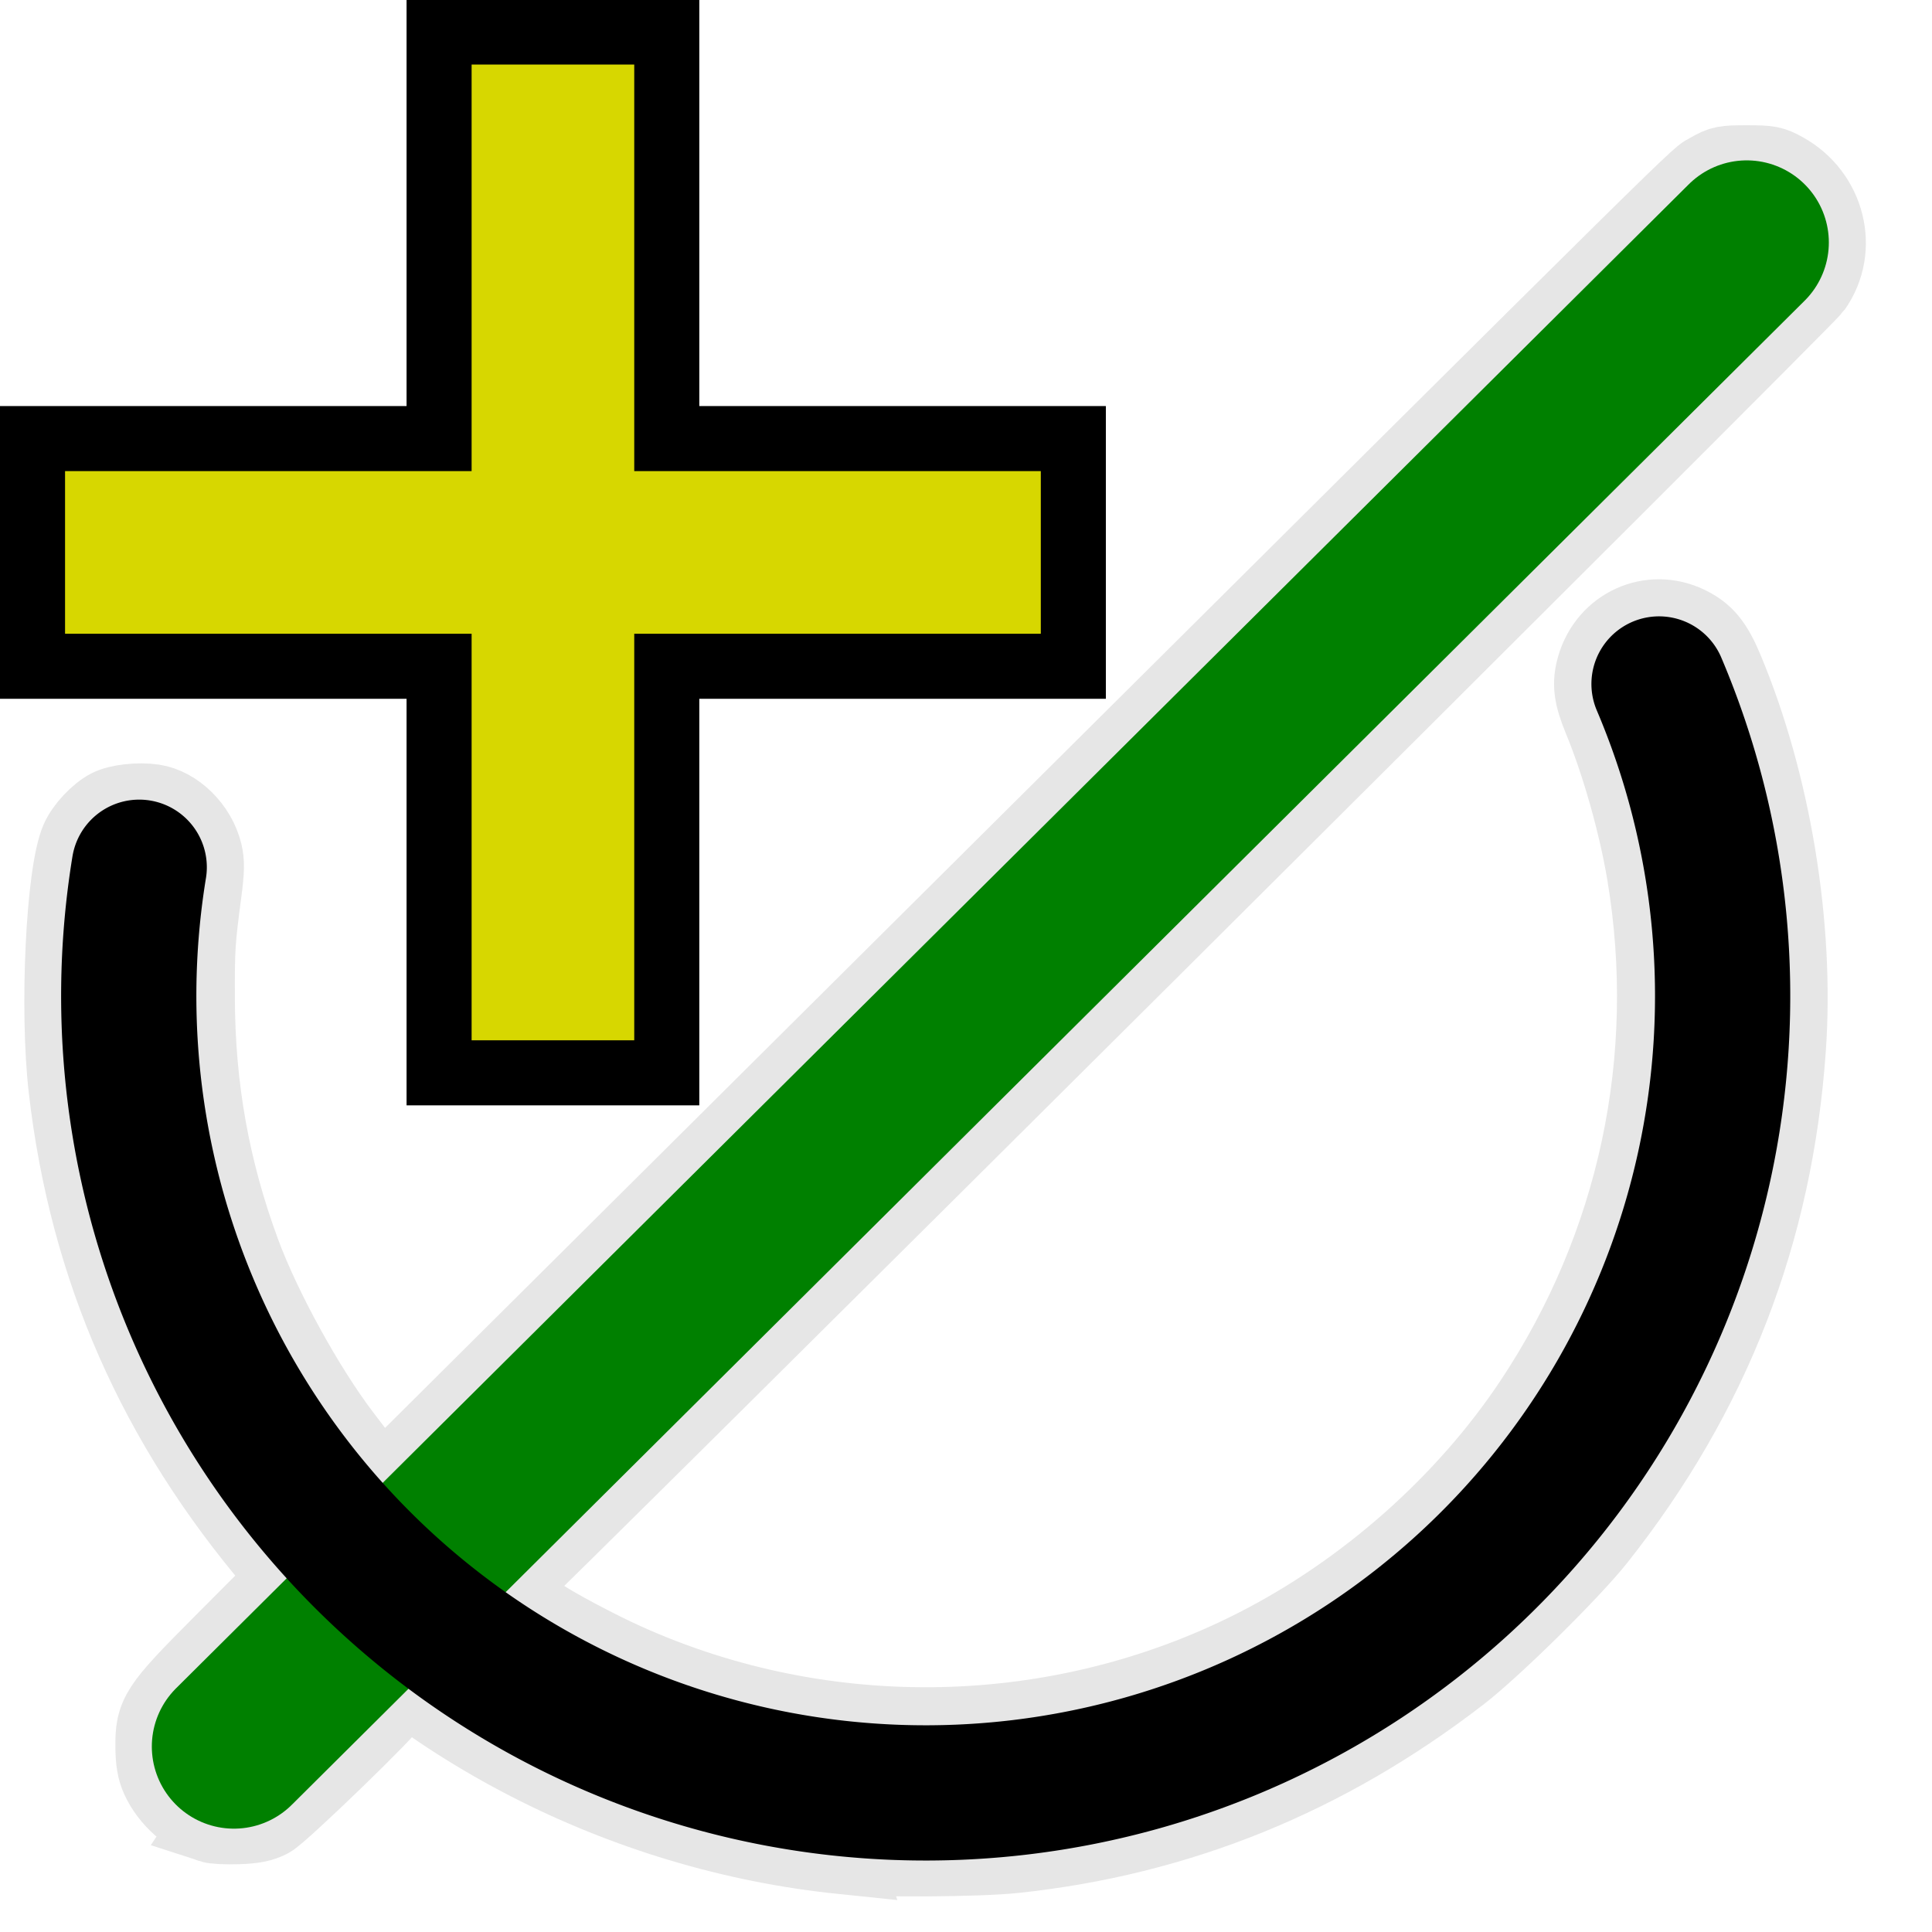 <?xml version="1.0" encoding="UTF-8" standalone="no"?>
<!-- Created with Inkscape (http://www.inkscape.org/) -->

<svg
   xmlns:dc="http://purl.org/dc/elements/1.1/"
   xmlns:cc="http://creativecommons.org/ns#"
   xmlns:rdf="http://www.w3.org/1999/02/22-rdf-syntax-ns#"
   xmlns:svg="http://www.w3.org/2000/svg"
   xmlns="http://www.w3.org/2000/svg"
   xmlns:sodipodi="http://sodipodi.sourceforge.net/DTD/sodipodi-0.dtd"
   xmlns:inkscape="http://www.inkscape.org/namespaces/inkscape"
   width="400"
   height="400"
   viewBox="0 0 400 400"
   id="svg2"
   version="1.1"
   inkscape:version="0.91 r13725"
   sodipodi:docname="gigamesh_icon_select_axis_central_pixel.svg"
   inkscape:export-filename="/export/home/hmara/Desktop/GigaMesh/forms/gigamesh_icon_background_grids_highlight_center.png"
   inkscape:export-xdpi="90"
   inkscape:export-ydpi="90">
  <defs
     id="defs4">
    <marker
       inkscape:stockid="Arrow2Sstart"
       orient="auto"
       refY="0.0"
       refX="0.0"
       id="Arrow2Sstart"
       style="overflow:visible"
       inkscape:isstock="true">
      <path
         id="path9164"
         style="fill-rule:evenodd;stroke-width:0.625;stroke-linejoin:round;stroke:#000000;stroke-opacity:1;fill:#000000;fill-opacity:1"
         d="M 8.719,4.034 L -2.207,0.016 L 8.719,-4.002 C 6.973,-1.63 6.983,1.616 8.719,4.034 z "
         transform="scale(0.3) translate(-2.3,0)" />
    </marker>
    <marker
       inkscape:stockid="Arrow1Send"
       orient="auto"
       refY="0.0"
       refX="0.0"
       id="Arrow1Send"
       style="overflow:visible;"
       inkscape:isstock="true">
      <path
         id="path9149"
         d="M 0.0,0.0 L 5.0,-5.0 L -12.5,0.0 L 5.0,5.0 L 0.0,0.0 z "
         style="fill-rule:evenodd;stroke:#000000;stroke-width:1pt;stroke-opacity:1;fill:#000000;fill-opacity:1"
         transform="scale(0.2) rotate(180) translate(6,0)" />
    </marker>
    <marker
       inkscape:stockid="Arrow1Sstart"
       orient="auto"
       refY="0.0"
       refX="0.0"
       id="marker9622"
       style="overflow:visible"
       inkscape:isstock="true">
      <path
         id="path9624"
         d="M 0.0,0.0 L 5.0,-5.0 L -12.5,0.0 L 5.0,5.0 L 0.0,0.0 z "
         style="fill-rule:evenodd;stroke:#000000;stroke-width:1pt;stroke-opacity:1;fill:#000000;fill-opacity:1"
         transform="scale(0.2) translate(6,0)" />
    </marker>
    <marker
       inkscape:stockid="Arrow1Sstart"
       orient="auto"
       refY="0.0"
       refX="0.0"
       id="Arrow1Sstart"
       style="overflow:visible"
       inkscape:isstock="true">
      <path
         id="path9146"
         d="M 0.0,0.0 L 5.0,-5.0 L -12.5,0.0 L 5.0,5.0 L 0.0,0.0 z "
         style="fill-rule:evenodd;stroke:#000000;stroke-width:1pt;stroke-opacity:1;fill:#000000;fill-opacity:1"
         transform="scale(0.2) translate(6,0)" />
    </marker>
    <marker
       inkscape:stockid="Arrow1Lend"
       orient="auto"
       refY="0.0"
       refX="0.0"
       id="Arrow1Lend"
       style="overflow:visible;"
       inkscape:isstock="true">
      <path
         id="path9137"
         d="M 0.0,0.0 L 5.0,-5.0 L -12.5,0.0 L 5.0,5.0 L 0.0,0.0 z "
         style="fill-rule:evenodd;stroke:#000000;stroke-width:1pt;stroke-opacity:1;fill:#000000;fill-opacity:1"
         transform="scale(0.8) rotate(180) translate(12.5,0)" />
    </marker>
  </defs>
  <sodipodi:namedview
     id="base"
     pagecolor="#ffffff"
     bordercolor="#666666"
     borderopacity="1.0"
     inkscape:pageopacity="0.0"
     inkscape:pageshadow="2"
     inkscape:zoom="1.979899"
     inkscape:cx="171.59992"
     inkscape:cy="191.86611"
     inkscape:document-units="px"
     inkscape:current-layer="layer1"
     showgrid="true"
     units="px"
     inkscape:snap-grids="true"
     inkscape:snap-bbox="true"
     inkscape:bbox-paths="true"
     inkscape:window-width="1920"
     inkscape:window-height="1176"
     inkscape:window-x="0"
     inkscape:window-y="24"
     inkscape:window-maximized="1">
    <inkscape:grid
       type="xygrid"
       id="grid4140" />
  </sodipodi:namedview>
  <g
     inkscape:label="Layer 1"
     inkscape:groupmode="layer"
     id="layer1"
     transform="translate(0,-652.362)">
    <path
       style="color:#000000;clip-rule:nonzero;display:inline;overflow:visible;visibility:visible;opacity:1;isolation:auto;mix-blend-mode:normal;color-interpolation:sRGB;color-interpolation-filters:linearRGB;solid-color:#000000;solid-opacity:1;fill:none;fill-opacity:1;fill-rule:nonzero;stroke:#e6e6e6;stroke-width:16;stroke-linecap:round;stroke-linejoin:miter;stroke-miterlimit:4;stroke-dasharray:none;stroke-dashoffset:0;stroke-opacity:1;marker:none;color-rendering:auto;image-rendering:auto;shape-rendering:auto;text-rendering:auto;enable-background:accumulate"
       d="M 99.938,325.976 C 94.181,321.548 84.699,313.016 81.92,309.764 L 79.595,307.042 200.43,186.903 C 359.975,28.274 350.915,37.211 353.977,35.448 c 2.444,-1.407 2.993,-1.515 7.683,-1.515 4.644,0 5.267,0.12 7.729,1.484 8.823,4.888 11.628,16.099 6.02,24.06 -1.714,2.433 -269.833,269.328 -270.786,269.55 -0.304,0.071 -2.412,-1.302 -4.685,-3.05 z"
       id="path7221"
       inkscape:connector-curvature="0"
       transform="translate(0,652.362)" />
    <path
       style="color:#000000;clip-rule:nonzero;display:inline;overflow:visible;visibility:visible;opacity:1;isolation:auto;mix-blend-mode:normal;color-interpolation:sRGB;color-interpolation-filters:linearRGB;solid-color:#000000;solid-opacity:1;fill:none;fill-opacity:1;fill-rule:nonzero;stroke:#e6e6e6;stroke-width:16;stroke-linecap:round;stroke-linejoin:miter;stroke-miterlimit:4;stroke-dasharray:none;stroke-dashoffset:0;stroke-opacity:1;marker:none;color-rendering:auto;image-rendering:auto;shape-rendering:auto;text-rendering:auto;enable-background:accumulate;filter-blend-mode:normal;filter-gaussianBlur-deviation:0"
       d="M 174.277,384.157 C 128.841,379.468 85.534,357.167 57.157,323.847 32.301,294.662 18.198,262.544 13.909,225.357 c -1.896,-16.437 -0.535,-44.704 2.48,-51.519 1.064,-2.404 3.875,-5.408 6.177,-6.598 1.938,-1.002 6.16,-1.471 9.175,-1.019 4.68,0.702 9.209,5.19 10.448,10.354 0.467,1.948 0.433,3.627 -0.169,8.191 -1.338,10.149 -1.424,11.502 -1.393,21.837 0.057,18.59 3.07,35.45 9.415,52.681 4.287,11.642 13.347,28.122 20.916,38.046 l 2.969,3.892 -2.733,2.733 -2.733,2.733 4.975,5.801 c 7.91,9.223 22.929,22.113 28.192,24.195 2.435,0.963 4.727,0.529 6.935,-1.315 1.95,-1.629 1.976,-1.634 3.283,-0.727 2.991,2.076 11.83,6.778 17.736,9.435 41.474,18.66 89.907,17.555 130.334,-2.974 22.806,-11.581 43.487,-29.894 57.419,-50.845 21.48,-32.302 29.735,-70.955 23.347,-109.325 -1.712,-10.281 -5.27,-22.874 -9.063,-32.072 -2.003,-4.858 -2.312,-7.385 -1.319,-10.802 2.448,-8.422 11.455,-12.499 19.22,-8.7 3.529,1.727 5.369,3.977 7.592,9.289 9.826,23.474 14.696,52.991 12.929,78.373 -2.653,38.117 -15.598,71.505 -39.36,101.52 -5.34,6.745 -21.454,22.638 -28.367,27.977 -27.742,21.426 -58.333,33.835 -92.297,37.439 -7.536,0.8 -28.765,0.917 -35.74,0.197 z"
       id="path7373"
       inkscape:connector-curvature="0"
       transform="translate(0,652.362)" />
    <path
       style="color:#000000;clip-rule:nonzero;display:inline;overflow:visible;visibility:visible;opacity:1;isolation:auto;mix-blend-mode:normal;color-interpolation:sRGB;color-interpolation-filters:linearRGB;solid-color:#000000;solid-opacity:1;fill:none;fill-opacity:1;fill-rule:nonzero;stroke:#e6e6e6;stroke-width:16;stroke-linecap:round;stroke-linejoin:miter;stroke-miterlimit:4;stroke-dasharray:none;stroke-dashoffset:0;stroke-opacity:1;marker:none;color-rendering:auto;image-rendering:auto;shape-rendering:auto;text-rendering:auto;enable-background:accumulate;filter-blend-mode:normal;filter-gaussianBlur-deviation:0"
       d="m 43.715,377.699 c -4.565,-1.498 -8.798,-5.269 -10.713,-9.547 -0.779,-1.74 -1.079,-3.475 -1.112,-6.424 -0.075,-6.748 0.819,-8.122 13.659,-21.014 l 10.869,-10.912 6.409,6.378 c 3.525,3.508 9.019,8.505 12.21,11.104 3.191,2.6 5.86,4.872 5.931,5.051 0.291,0.727 -22.935,23.211 -25.131,24.328 -1.729,0.88 -3.3,1.191 -6.566,1.304 -2.361,0.081 -4.861,-0.039 -5.556,-0.267 z"
       id="path7375"
       inkscape:connector-curvature="0"
       transform="translate(0,652.362)" />
    <g
       id="g4263"
       transform="matrix(6.734,0,0,6.734,-20.202,-6185.19)">
      <g
         transform="translate(0,1.5)"
         id="g4146">
        <rect
           style="color:#000000;clip-rule:nonzero;display:inline;overflow:visible;visibility:visible;opacity:1;isolation:auto;mix-blend-mode:normal;color-interpolation:sRGB;color-interpolation-filters:linearRGB;solid-color:#000000;solid-opacity:1;fill:#000000;fill-opacity:1;fill-rule:evenodd;stroke:none;stroke-width:16;stroke-linecap:butt;stroke-linejoin:miter;stroke-miterlimit:4;stroke-dasharray:none;stroke-dashoffset:0;stroke-opacity:1;marker:none;color-rendering:auto;image-rendering:auto;shape-rendering:auto;text-rendering:auto;enable-background:accumulate"
           id="rect4138"
           width="34"
           height="9"
           x="3"
           y="1026.362" />
        <rect
           y="15.5"
           x="-1047.862"
           height="9"
           width="34"
           id="rect4144"
           style="color:#000000;clip-rule:nonzero;display:inline;overflow:visible;visibility:visible;opacity:1;isolation:auto;mix-blend-mode:normal;color-interpolation:sRGB;color-interpolation-filters:linearRGB;solid-color:#000000;solid-opacity:1;fill:#000000;fill-opacity:1;fill-rule:evenodd;stroke:none;stroke-width:16;stroke-linecap:butt;stroke-linejoin:miter;stroke-miterlimit:4;stroke-dasharray:none;stroke-dashoffset:0;stroke-opacity:1;marker:none;color-rendering:auto;image-rendering:auto;shape-rendering:auto;text-rendering:auto;enable-background:accumulate"
           transform="matrix(0,-1,1,0,0,0)" />
      </g>
      <rect
         style="color:#000000;clip-rule:nonzero;display:inline;overflow:visible;visibility:visible;opacity:1;isolation:auto;mix-blend-mode:normal;color-interpolation:sRGB;color-interpolation-filters:linearRGB;solid-color:#000000;solid-opacity:1;fill:#d7d700;fill-opacity:1;fill-rule:evenodd;stroke:none;stroke-width:16;stroke-linecap:butt;stroke-linejoin:miter;stroke-miterlimit:4;stroke-dasharray:none;stroke-dashoffset:0;stroke-opacity:1;marker:none;color-rendering:auto;image-rendering:auto;shape-rendering:auto;text-rendering:auto;enable-background:accumulate"
         id="rect4152"
         width="30"
         height="5"
         x="5"
         y="1029.862" />
      <rect
         transform="matrix(0,-1,1,0,0,0)"
         y="17.5"
         x="-1047.362"
         height="5"
         width="30"
         id="rect4158"
         style="color:#000000;clip-rule:nonzero;display:inline;overflow:visible;visibility:visible;opacity:1;isolation:auto;mix-blend-mode:normal;color-interpolation:sRGB;color-interpolation-filters:linearRGB;solid-color:#000000;solid-opacity:1;fill:#d7d700;fill-opacity:1;fill-rule:evenodd;stroke:none;stroke-width:16;stroke-linecap:butt;stroke-linejoin:miter;stroke-miterlimit:4;stroke-dasharray:none;stroke-dashoffset:0;stroke-opacity:1;marker:none;color-rendering:auto;image-rendering:auto;shape-rendering:auto;text-rendering:auto;enable-background:accumulate" />
    </g>
    <path
       sodipodi:nodetypes="cc"
       style="display:inline;fill:#008000;stroke:#008000;stroke-width:34;stroke-linecap:round;stroke-linejoin:miter;stroke-miterlimit:4;stroke-dasharray:none;stroke-opacity:1"
       d="M 361.641,702.565 48.433,1013.966"
       id="path3112-4-7"
       inkscape:connector-curvature="0" />
    <path
       style="color:#000000;clip-rule:nonzero;display:inline;overflow:visible;visibility:visible;opacity:1;isolation:auto;mix-blend-mode:normal;color-interpolation:sRGB;color-interpolation-filters:linearRGB;solid-color:#000000;solid-opacity:1;fill:none;fill-opacity:1;fill-rule:evenodd;stroke:#000000;stroke-width:28;stroke-linecap:round;stroke-linejoin:round;stroke-miterlimit:4;stroke-dasharray:none;stroke-dashoffset:0;stroke-opacity:1;marker:none;color-rendering:auto;image-rendering:auto;shape-rendering:auto;text-rendering:auto;enable-background:accumulate"
       id="path9128"
       sodipodi:type="arc"
       sodipodi:cx="191.65477"
       sodipodi:cy="858.56519"
       sodipodi:rx="165"
       sodipodi:ry="165"
       sodipodi:start="5.8809415"
       sodipodi:end="3.3038148"
       d="M 343.485,793.97 A 165,165 0 0 1 302.63,980.669 165,165 0 0 1 112.888,1003.551 165,165 0 0 1 28.821,831.916"
       sodipodi:open="true" />
  </g>
</svg>
